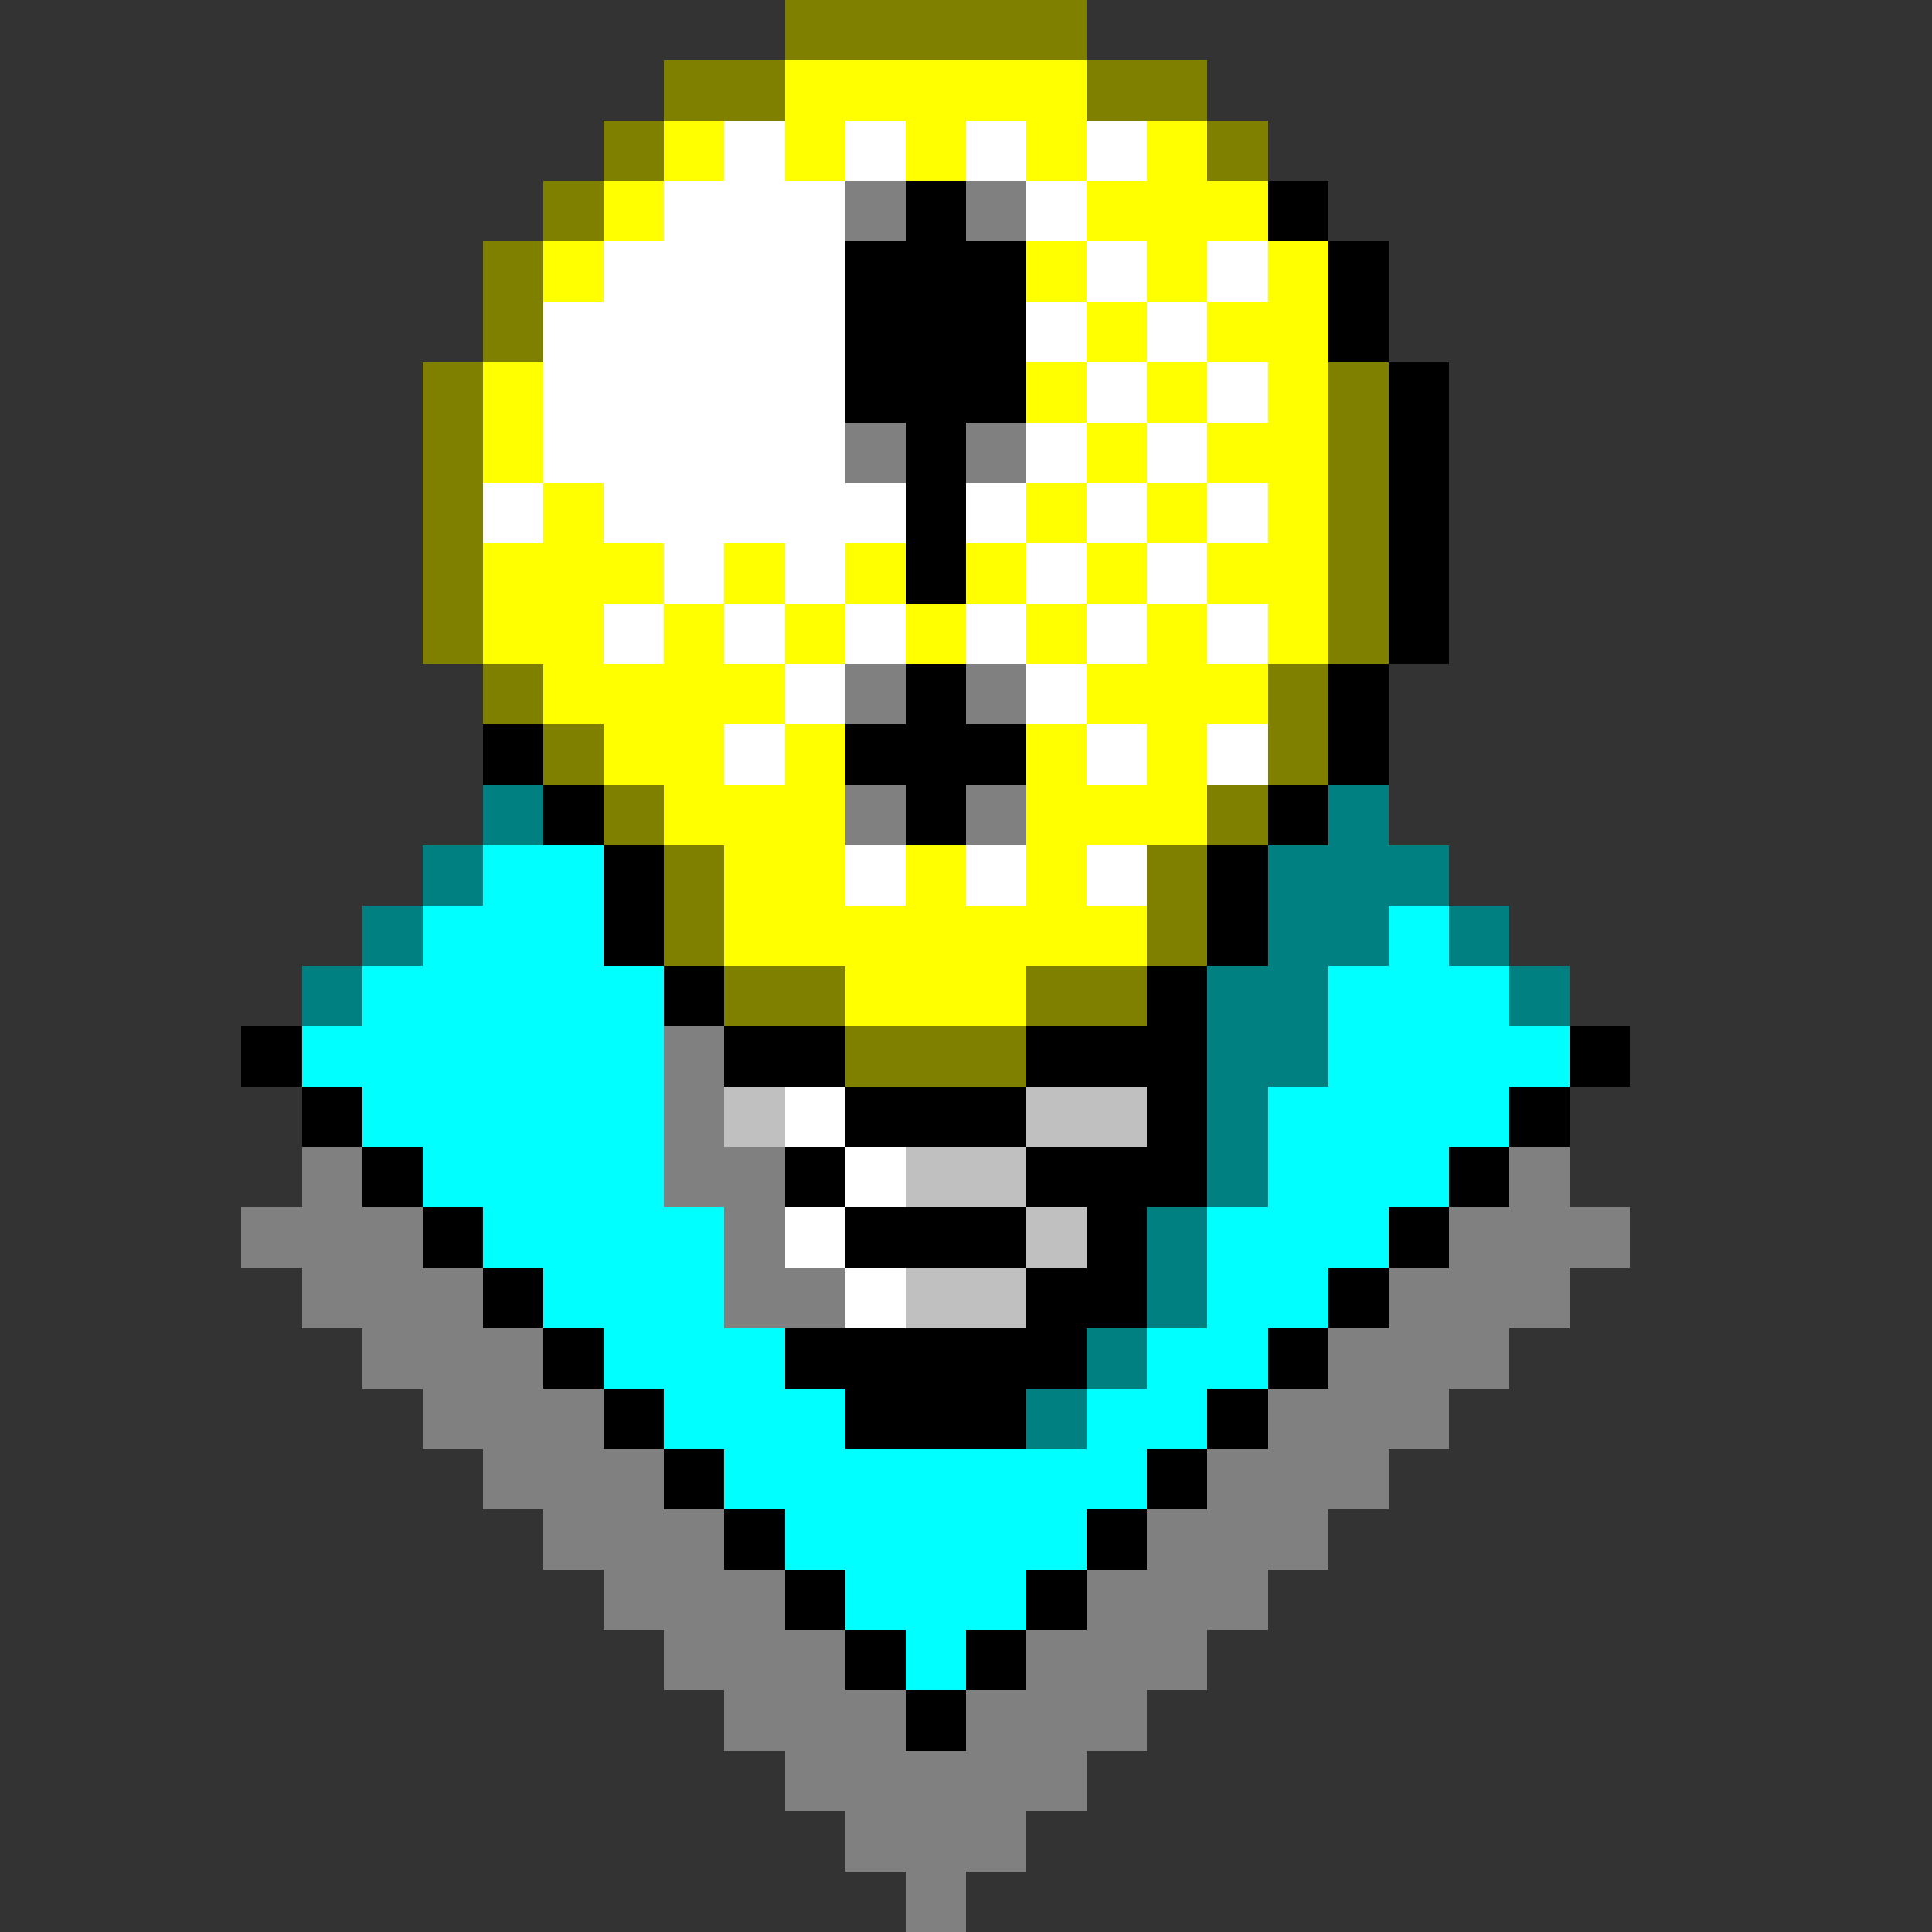 <svg xmlns="http://www.w3.org/2000/svg" width="32" height="32" shape-rendering="crispEdges" viewBox="0 -0.5 32 32"><rect x="0" y="-0.5" width="32" height="32" fill="#333333" stroke="none"/><path stroke="olive" d="M13 0h5m-7 1h2m5 0h2M10 2h1m9 0h1M9 3h1M8 4h1M8 5h1M7 6h1m14 0h1M7 7h1m14 0h1M7 8h1m14 0h1M7 9h1m14 0h1M7 10h1m14 0h1M8 11h1m12 0h1M9 12h1m11 0h1m-12 1h1m9 0h1m-10 1h1m7 0h1m-9 1h1m7 0h1m-8 1h2m3 0h2m-5 1h3"/><path stroke="#ff0" d="M13 1h5m-7 1h1m1 0h1m1 0h1m1 0h1m1 0h1M10 3h1m7 0h3M9 4h1m7 0h1m1 0h1m1 0h1m-4 1h1m1 0h2M8 6h1m8 0h1m1 0h1m1 0h1M8 7h1m9 0h1m1 0h2M9 8h1m7 0h1m1 0h1m1 0h1M8 9h3m1 0h1m1 0h1m1 0h1m1 0h1m1 0h2M8 10h2m1 0h1m1 0h1m1 0h1m1 0h1m1 0h1m1 0h1M9 11h4m5 0h3m-11 1h2m1 0h1m3 0h1m1 0h1m-9 1h3m3 0h3m-8 1h2m1 0h1m1 0h1m-6 1h7m-5 1h3"/><path stroke="#fff" d="M12 2h1m1 0h1m1 0h1m1 0h1m-8 1h3m3 0h1m-8 1h4m4 0h1m1 0h1M9 5h5m3 0h1m1 0h1M9 6h5m4 0h1m1 0h1M9 7h5m3 0h1m1 0h1M8 8h1m1 0h5m1 0h1m1 0h1m1 0h1M11 9h1m1 0h1m3 0h1m1 0h1m-10 1h1m1 0h1m1 0h1m1 0h1m1 0h1m1 0h1m-8 1h1m3 0h1m-6 1h1m5 0h1m1 0h1m-7 2h1m1 0h1m1 0h1m-6 4h1m0 1h1m-2 1h1m0 1h1"/><path stroke="gray" d="M14 3h1m1 0h1m-3 4h1m1 0h1m-3 4h1m1 0h1m-3 2h1m1 0h1m-6 4h1m-1 1h1m-7 1h1m5 0h2m12 0h1M4 20h3m5 0h1m11 0h3M5 21h3m4 0h2m9 0h3M6 22h3m13 0h3M7 23h3m11 0h3M8 24h3m9 0h3M9 25h3m7 0h3m-12 1h3m5 0h3m-10 1h3m3 0h3m-8 1h3m1 0h3m-6 1h5m-4 1h3m-2 1h1"/><path stroke="#000" d="M15 3h1m5 0h1m-8 1h3m5 0h1m-9 1h3m5 0h1m-9 1h3m6 0h1m-9 1h1m7 0h1m-9 1h1m7 0h1m-9 1h1m7 0h1m-1 1h1m-9 1h1m6 0h1M8 12h1m5 0h3m5 0h1M9 13h1m5 0h1m5 0h1m-12 1h1m9 0h1m-11 1h1m9 0h1m-10 1h1m7 0h1M4 17h1m7 0h2m3 0h3m6 0h1M5 18h1m8 0h3m2 0h1m5 0h1M6 19h1m6 0h1m3 0h3m4 0h1M7 20h1m6 0h3m1 0h1m4 0h1M8 21h1m8 0h2m3 0h1M9 22h1m3 0h5m3 0h1m-12 1h1m3 0h3m3 0h1m-10 1h1m7 0h1m-8 1h1m5 0h1m-6 1h1m3 0h1m-4 1h1m1 0h1m-2 1h1"/><path stroke="teal" d="M8 13h1m13 0h1M7 14h1m13 0h3M6 15h1m14 0h2m1 0h1M5 16h1m14 0h2m3 0h1m-6 1h2m-2 1h1m-1 1h1m-2 1h1m-1 1h1m-2 1h1m-2 1h1"/><path stroke="#0ff" d="M8 14h2m-3 1h3m13 0h1M6 16h5m11 0h3M5 17h6m11 0h4M6 18h5m10 0h4M7 19h4m10 0h3M8 20h4m8 0h3M9 21h3m8 0h2m-12 1h3m6 0h2m-10 1h3m4 0h2m-8 1h7m-6 1h5m-4 1h3m-2 1h1"/><path stroke="silver" d="M12 18h1m4 0h2m-4 1h2m0 1h1m-3 1h2"/></svg>